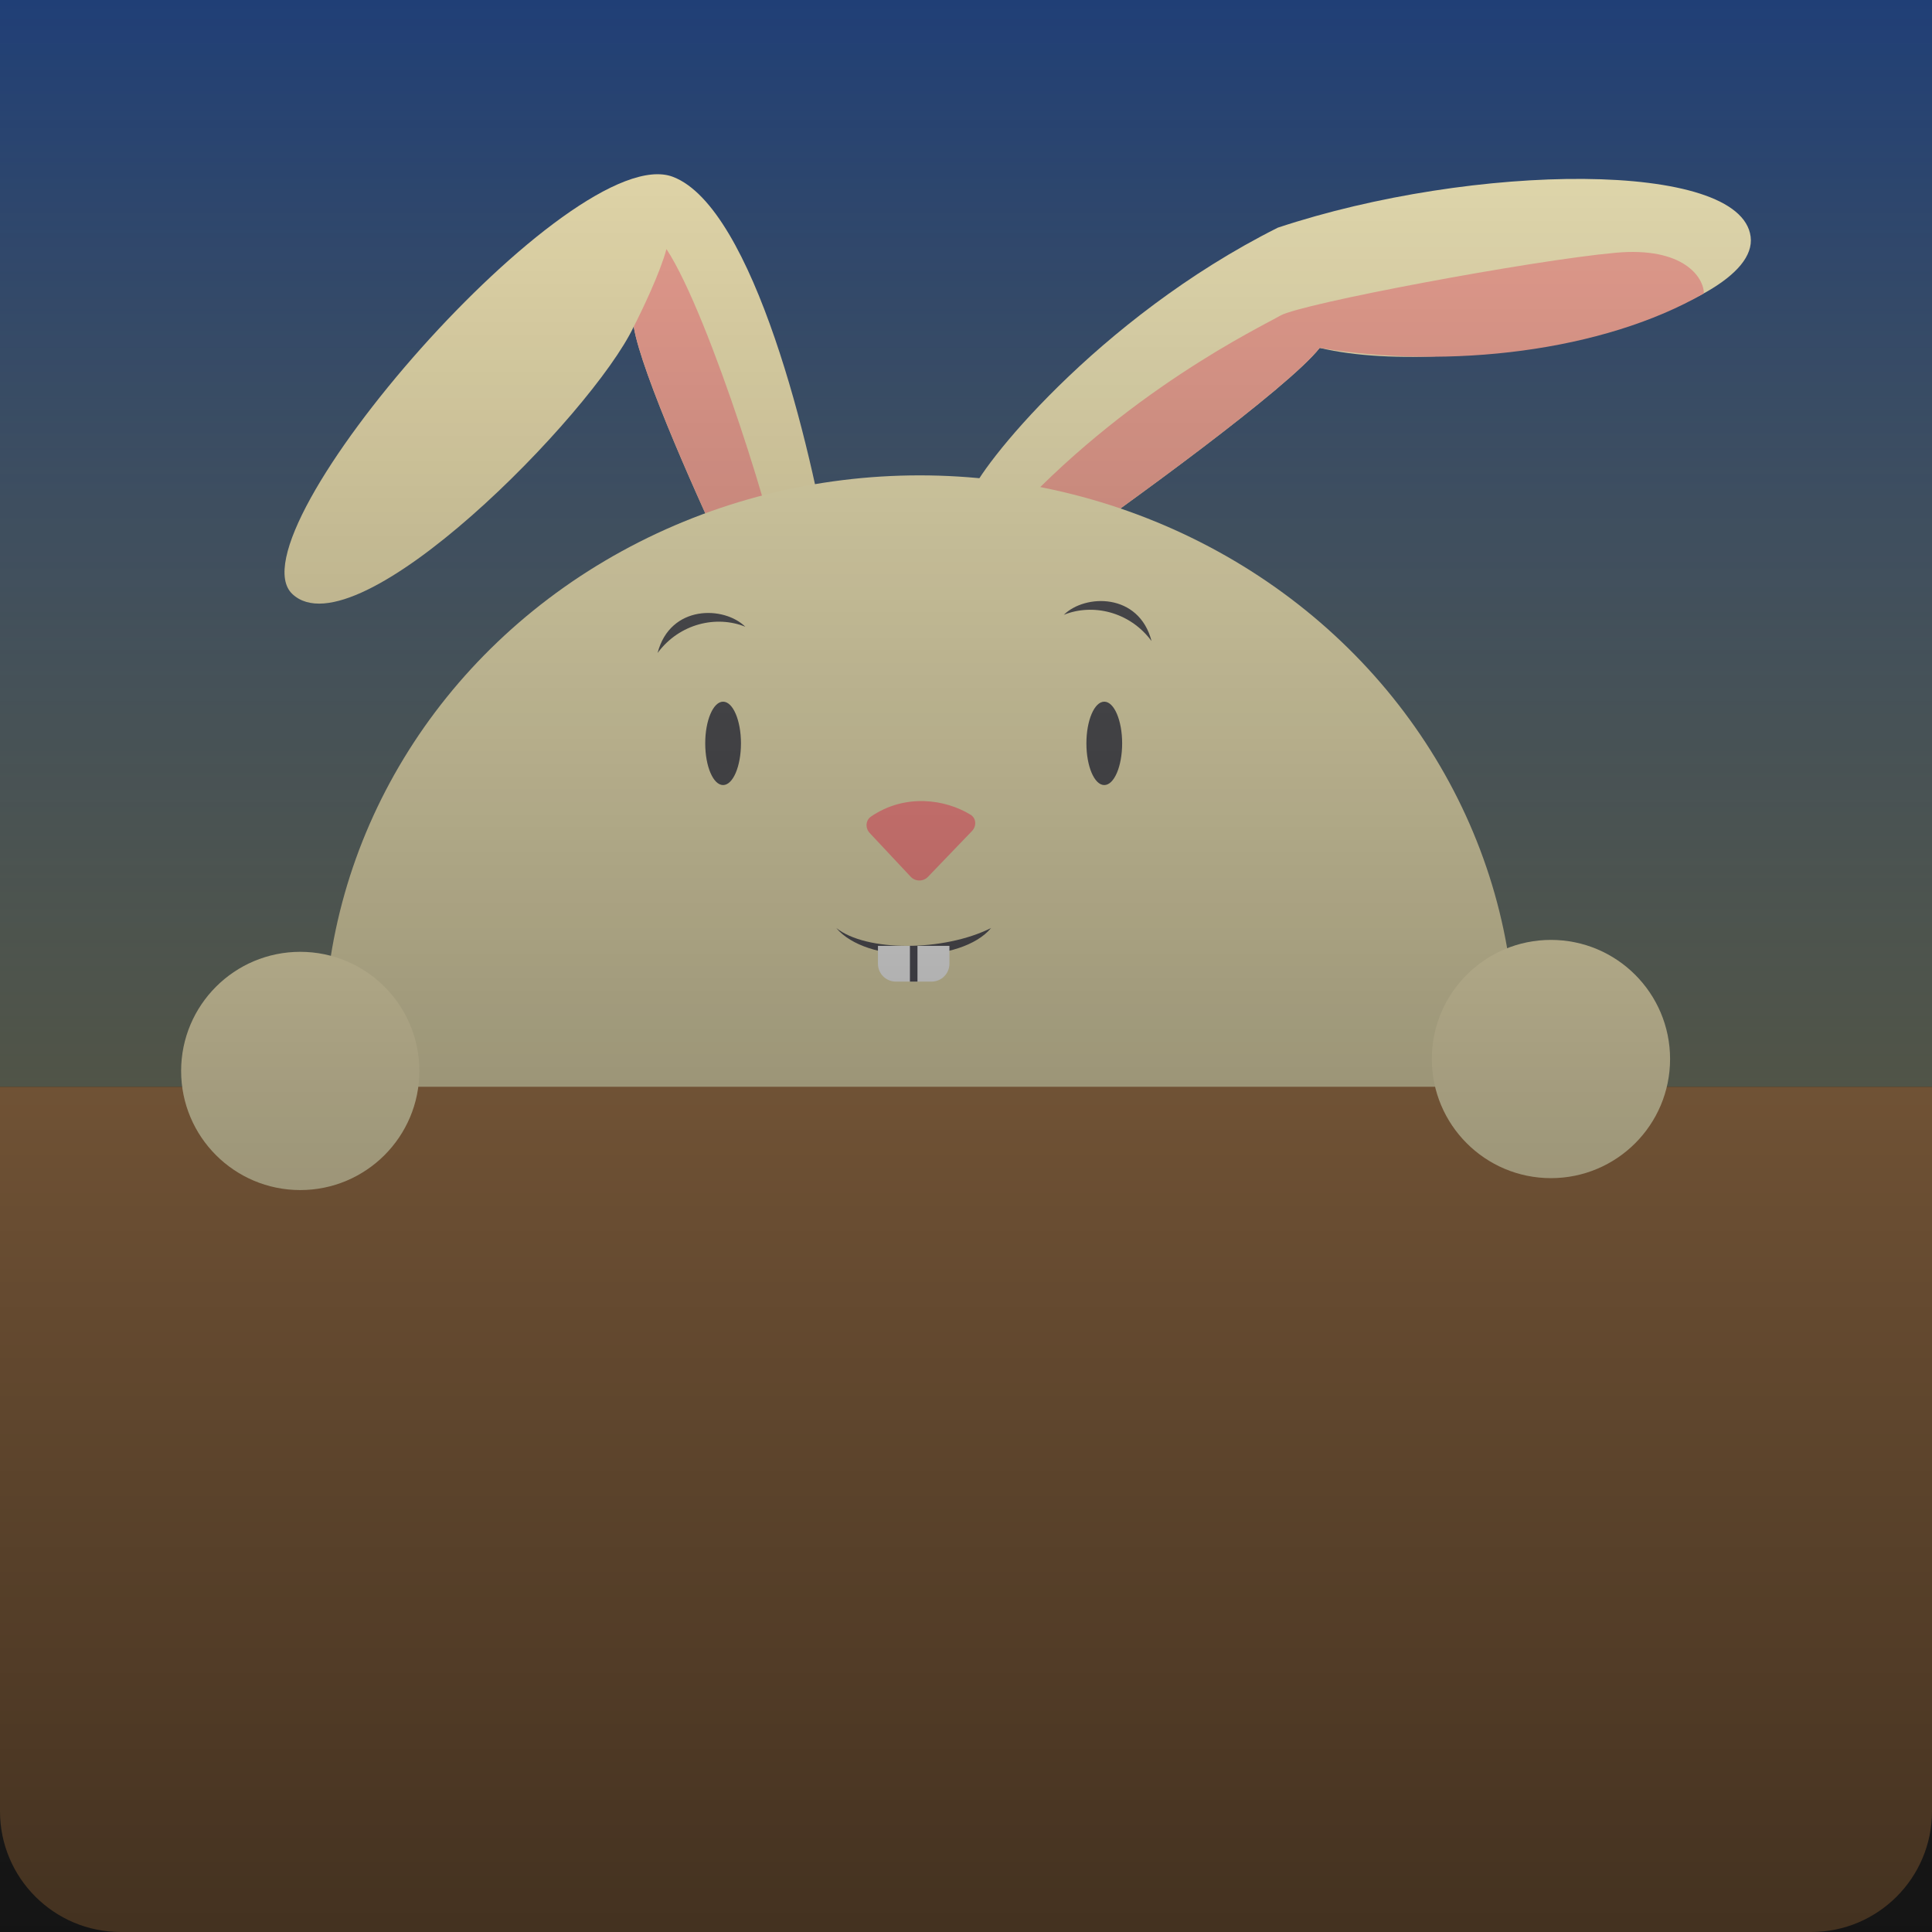 <svg viewBox="0 0 128 128" fill="none" xmlns="http://www.w3.org/2000/svg">
<rect x="0" y="0" width="128" height="128" fill="#333333" stroke="none"/>
<g clip-path="url(#clip0_516_5907)">
<path d="M0 0H128V72H0V0Z" fill="url(#paint0_linear_516_5907)"/>
<path d="M41.986 21.642C42.485 24.711 46.467 33.565 48.396 37.608L55.004 37.306C53.757 29.634 49.93 13.776 44.595 11.72C37.927 9.151 15.116 35.385 19.375 39.361C23.633 43.337 39.236 27.447 41.986 21.642Z" fill="#EBDFB0"/>
<path d="M41.986 21.642C42.485 24.711 46.467 33.565 48.396 37.608C48.778 37.708 49.962 37.857 51.65 37.648C51.669 36.021 47.067 20.939 44.154 16.5C43.753 18.027 42.542 20.564 41.986 21.642Z" fill="#EEA294"/>
<path d="M87.434 23.049C85.332 25.721 74.625 33.482 69.534 37.029C68.96 36.297 67.115 34.416 64.327 32.745C64.76 31.128 72.645 21.108 84.658 15.084C97.657 10.768 115.325 10.591 115.984 15.678C116.643 20.765 96.939 25.307 87.434 23.049Z" fill="#EBE1B4"/>
<path d="M87.434 23.049C85.332 25.721 74.625 33.482 69.534 37.029C69.205 36.459 68.185 35.165 66.733 34.545C74.526 25.945 83.464 21.696 84.831 20.907C86.198 20.118 101.406 17.26 107.032 16.746C111.533 16.334 112.881 18.378 112.886 19.439C106.2 23.299 96.005 24.479 87.434 23.049Z" fill="#EDA394"/>
<ellipse cx="60.929" cy="68.98" rx="39.459" ry="37.486" fill="#EBE1B4"/>
<path d="M55.405 61.483C57.378 63.061 62.507 63.061 65.664 61.483C63.691 63.85 57.378 63.85 55.405 61.483Z" fill="#56555A"/>
<path d="M58.167 62.666H62.902V63.85C62.902 64.504 62.372 65.034 61.718 65.034H59.351C58.697 65.034 58.167 64.504 58.167 63.85V62.666Z" fill="white"/>
<path d="M60.535 62.666V65.034" stroke="#55545C" stroke-width="0.5"/>
<ellipse cx="47.907" cy="49.25" rx="1.184" ry="2.762" fill="#545458"/>
<ellipse cx="73.161" cy="49.25" rx="1.184" ry="2.762" fill="#545458"/>
<path d="M70.481 40.733C71.885 39.348 75.457 39.26 76.293 42.472C74.829 40.498 72.368 39.969 70.481 40.733Z" fill="#545458"/>
<path d="M49.378 41.523C47.974 40.137 44.402 40.049 43.567 43.261C45.03 41.288 47.491 40.758 49.378 41.523Z" fill="#545458"/>
<path d="M60.335 58.086L57.622 55.19C57.319 54.867 57.34 54.351 57.705 54.101C59.96 52.557 62.627 52.951 64.302 53.977C64.686 54.212 64.708 54.736 64.395 55.06L61.48 58.093C61.166 58.419 60.644 58.415 60.335 58.086Z" fill="#FF908C"/>
<path d="M0 72H128V120C128 124.418 124.418 128 120 128H8C3.582 128 0 124.418 0 120V72Z" fill="#A97C50"/>
<circle cx="102.755" cy="70.163" r="7.892" fill="#F8ECBE"/>
<circle cx="19.892" cy="70.953" r="7.892" fill="#F8ECBE"/>
<rect width="128" height="128" fill="url(#paint1_linear_516_5907)"/>
</g>
<defs>
<linearGradient id="paint0_linear_516_5907" x1="64" y1="0" x2="64" y2="72" gradientUnits="userSpaceOnUse">
<stop stop-color="#203F76"/>
<stop offset="1" stop-color="#797F6C"/>
</linearGradient>
<linearGradient id="paint1_linear_516_5907" x1="64" y1="0" x2="64" y2="128" gradientUnits="userSpaceOnUse">
<stop stop-opacity="0"/>
<stop offset="1" stop-opacity="0.6"/>
</linearGradient>
<clipPath id="clip0_516_5907">
<rect width="128" height="128" fill="white"/>
</clipPath>
</defs>
</svg>
